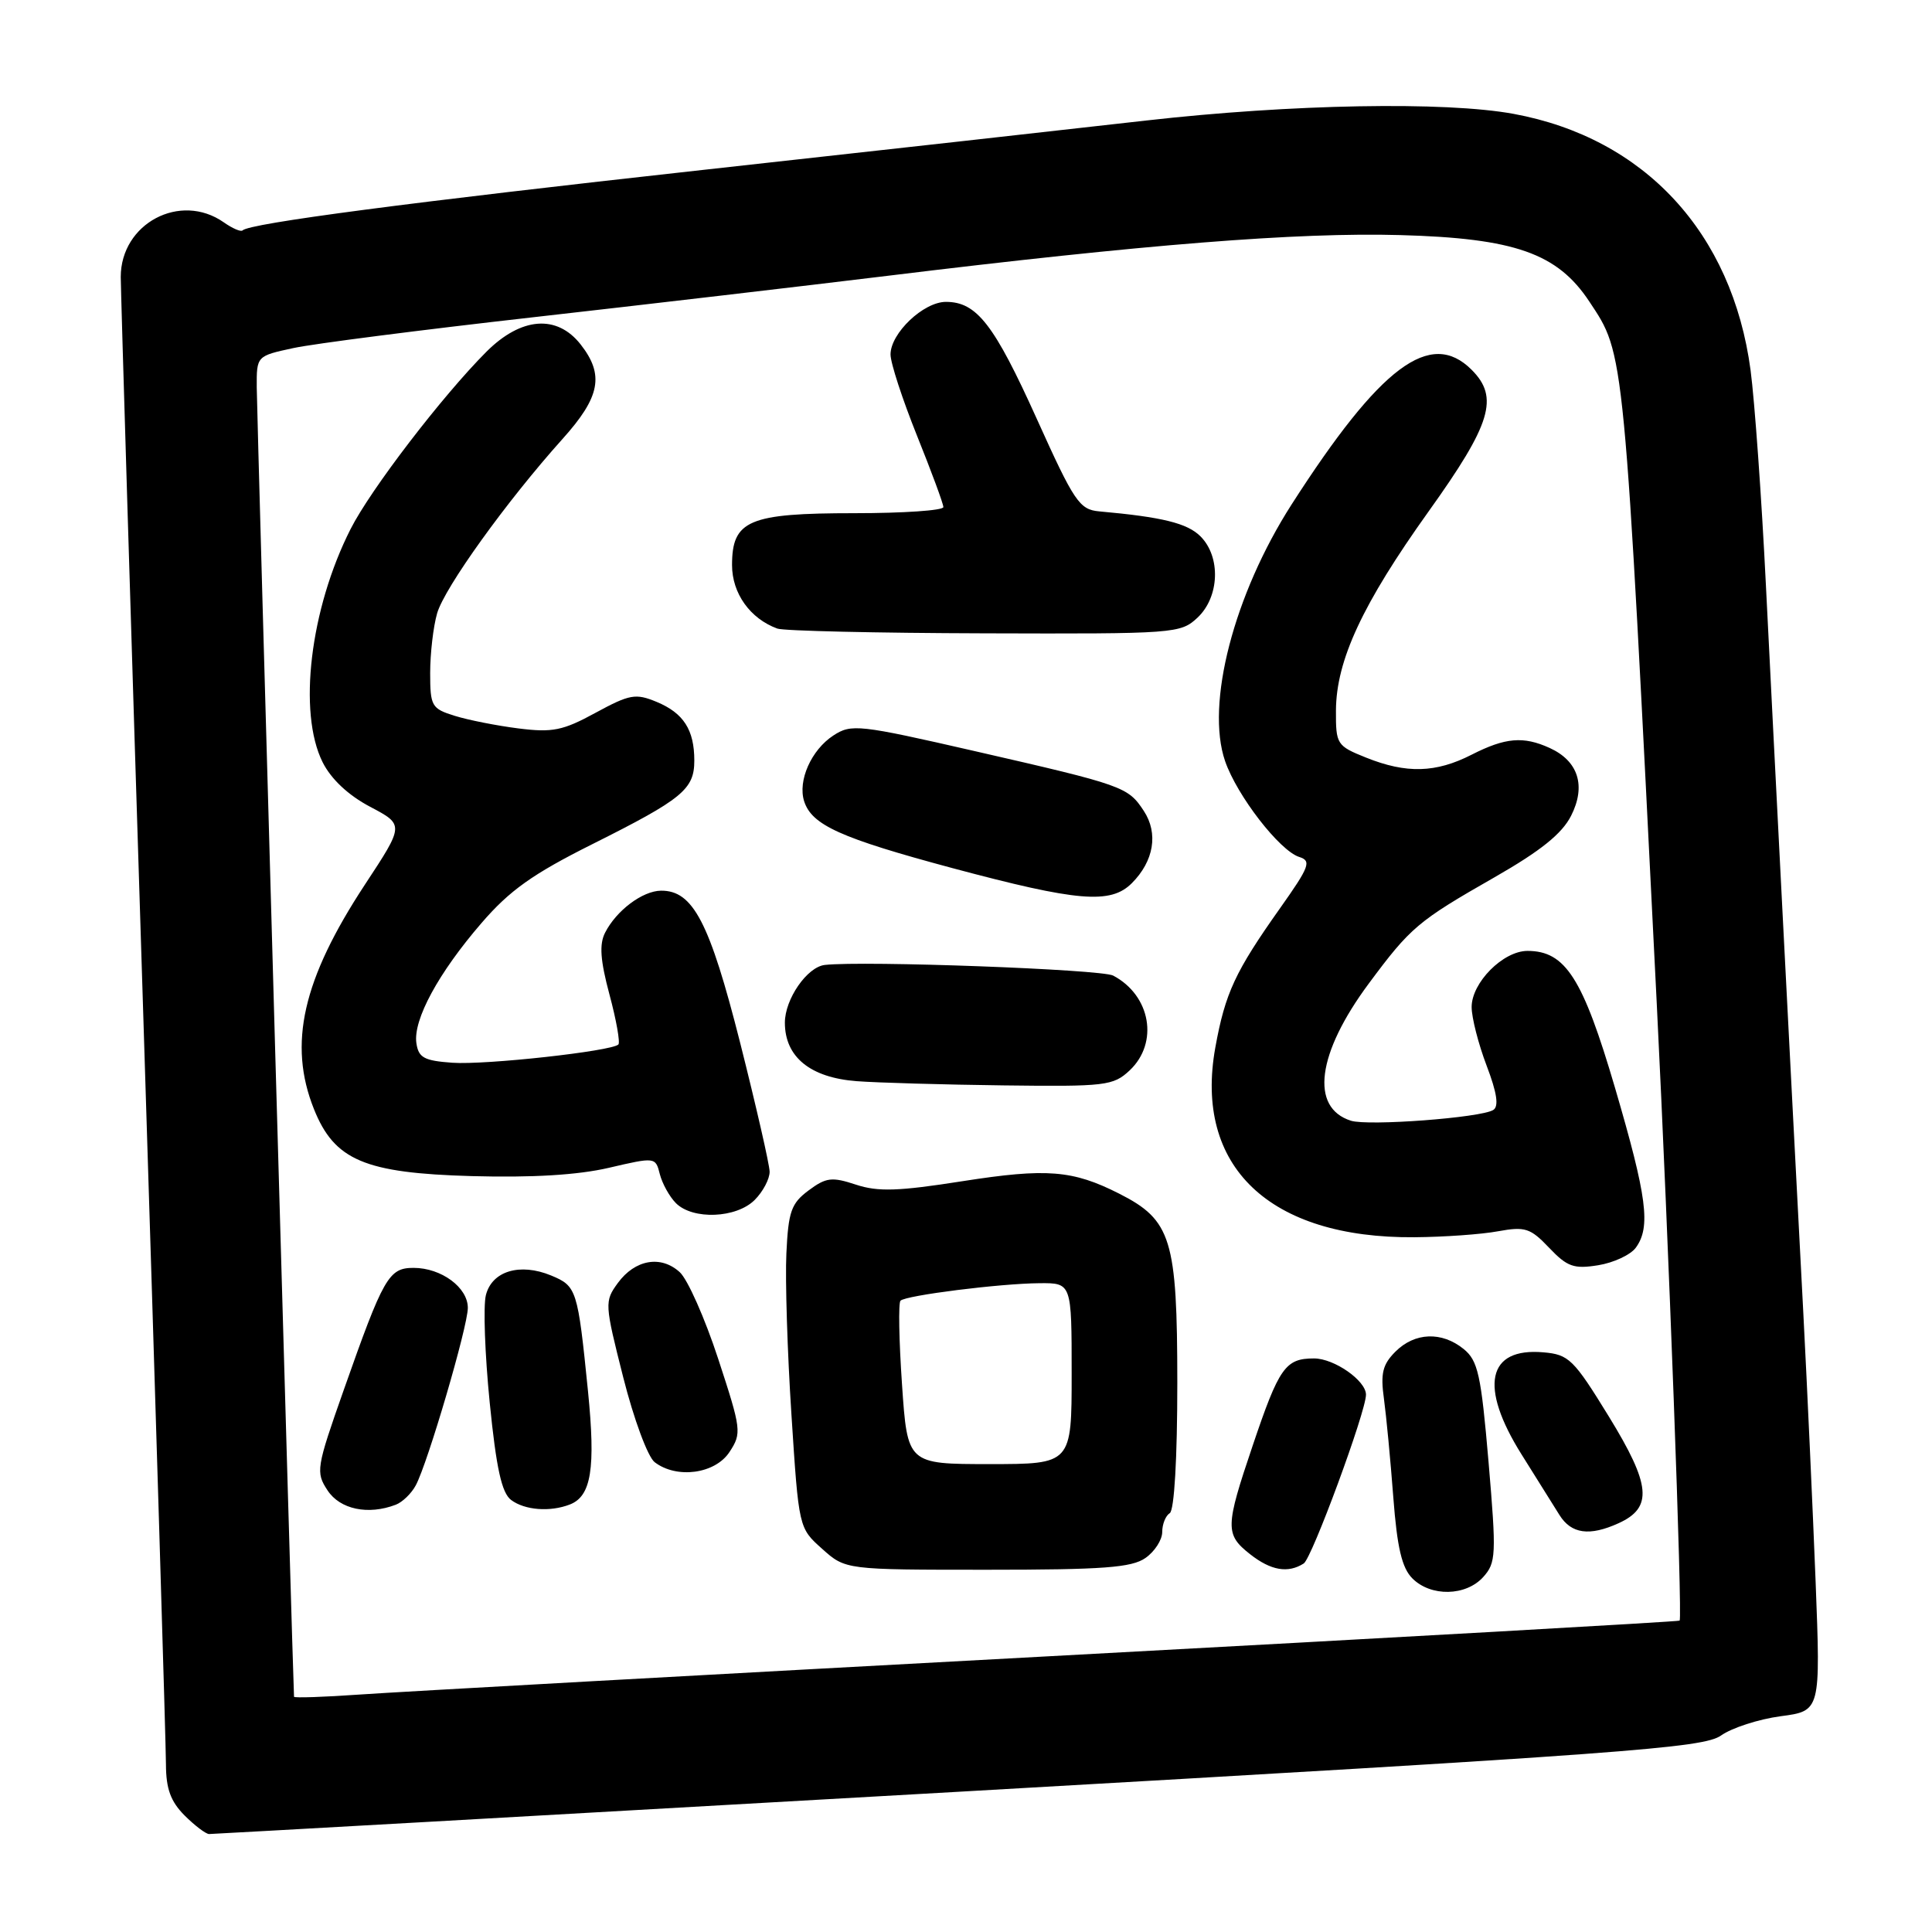 <?xml version="1.0" encoding="UTF-8" standalone="no"?>
<!DOCTYPE svg PUBLIC "-//W3C//DTD SVG 1.1//EN" "http://www.w3.org/Graphics/SVG/1.1/DTD/svg11.dtd" >
<svg xmlns="http://www.w3.org/2000/svg" xmlns:xlink="http://www.w3.org/1999/xlink" version="1.1" viewBox="0 0 256 256">
 <g >
 <path fill="currentColor"
d=" M 126.98 237.42 C 215.67 232.36 225.72 231.62 228.05 229.96 C 229.48 228.95 233.03 227.80 235.94 227.41 C 241.24 226.71 241.24 226.71 240.58 209.61 C 240.21 200.20 239.48 184.18 238.95 174.00 C 237.14 139.53 235.04 98.59 233.99 77.50 C 233.42 65.95 232.50 53.15 231.96 49.05 C 229.53 30.86 217.92 18.29 200.57 15.09 C 191.49 13.42 171.12 13.79 151.87 15.97 C 142.32 17.06 115.83 20.01 93.00 22.53 C 54.18 26.82 33.08 29.59 32.14 30.53 C 31.92 30.75 30.80 30.27 29.65 29.46 C 23.88 25.42 16.00 29.61 16.00 36.70 C 16.01 38.79 17.35 83.03 19.00 135.00 C 20.64 186.97 21.99 231.43 21.99 233.80 C 22.00 237.02 22.61 238.70 24.45 240.55 C 25.80 241.90 27.27 243.01 27.70 243.02 C 28.14 243.02 72.82 240.51 126.98 237.42 Z  M 38.96 224.83 C 38.85 223.82 34.04 54.80 34.02 51.33 C 34.00 47.17 34.00 47.17 38.88 46.12 C 41.56 45.54 55.85 43.71 70.63 42.04 C 85.41 40.37 106.50 37.90 117.50 36.56 C 151.67 32.38 171.95 30.77 185.55 31.15 C 200.71 31.57 206.36 33.56 210.59 39.95 C 215.31 47.09 215.15 45.43 219.53 133.00 C 221.09 164.20 222.95 214.28 222.56 214.74 C 222.45 214.87 185.04 216.98 139.43 219.44 C 93.82 221.90 52.56 224.19 47.75 224.53 C 42.94 224.87 38.98 225.00 38.96 224.83 Z  M 196.53 208.97 C 198.24 207.07 198.29 206.05 197.24 193.72 C 196.25 182.14 195.84 180.29 193.94 178.75 C 191.04 176.40 187.46 176.54 184.90 179.10 C 183.20 180.80 182.91 181.98 183.38 185.35 C 183.69 187.63 184.25 193.50 184.62 198.40 C 185.13 205.09 185.76 207.76 187.15 209.15 C 189.60 211.60 194.23 211.51 196.53 208.97 Z  M 151.78 206.44 C 153.00 205.59 154.00 204.04 154.00 203.00 C 154.00 201.97 154.45 200.84 155.00 200.50 C 155.60 200.13 156.00 193.24 156.00 183.19 C 155.99 164.19 155.22 161.67 148.29 158.16 C 142.13 155.04 138.69 154.77 127.56 156.51 C 119.04 157.85 116.34 157.94 113.41 156.97 C 110.23 155.92 109.46 156.01 107.14 157.74 C 104.84 159.45 104.46 160.53 104.20 166.07 C 104.03 169.56 104.33 179.19 104.87 187.45 C 105.84 202.47 105.84 202.47 108.94 205.23 C 112.03 208.00 112.03 208.00 130.79 208.00 C 146.16 208.00 149.96 207.72 151.78 206.44 Z  M 172.75 207.17 C 173.83 206.49 181.00 187.05 181.00 184.80 C 181.00 182.94 176.79 180.00 174.12 180.00 C 170.32 180.00 169.49 181.17 165.98 191.57 C 162.34 202.33 162.32 203.32 165.63 205.93 C 168.40 208.11 170.66 208.50 172.75 207.17 Z  M 214.48 201.83 C 219.03 199.76 218.75 196.77 213.19 187.71 C 208.51 180.09 207.88 179.48 204.50 179.19 C 197.06 178.54 195.96 183.71 201.62 192.73 C 203.61 195.90 205.87 199.51 206.64 200.75 C 208.20 203.25 210.62 203.59 214.48 201.83 Z  M 52.45 199.38 C 53.33 199.04 54.52 197.89 55.09 196.82 C 56.68 193.87 61.98 175.79 61.99 173.31 C 62.00 170.60 58.48 168.00 54.80 168.00 C 51.51 168.00 50.82 169.21 45.53 184.23 C 41.91 194.50 41.82 195.08 43.40 197.48 C 45.05 200.00 48.78 200.79 52.45 199.38 Z  M 75.49 199.36 C 78.35 198.27 78.94 194.60 77.91 184.32 C 76.55 170.83 76.42 170.42 73.03 169.01 C 68.89 167.30 65.18 168.42 64.38 171.62 C 64.02 173.05 64.25 179.46 64.89 185.86 C 65.76 194.57 66.48 197.81 67.72 198.75 C 69.53 200.11 72.87 200.37 75.49 199.36 Z  M 96.66 192.40 C 98.30 189.90 98.24 189.44 95.16 180.04 C 93.40 174.67 91.11 169.50 90.06 168.56 C 87.56 166.29 84.14 166.90 81.87 170.00 C 80.09 172.44 80.11 172.74 82.58 182.50 C 83.98 188.04 85.84 193.06 86.75 193.75 C 89.68 195.99 94.76 195.30 96.66 192.40 Z  M 216.75 165.33 C 218.76 162.58 218.25 158.65 214.00 144.15 C 209.73 129.61 207.43 126.00 202.40 126.00 C 199.17 126.00 195.00 130.20 195.00 133.44 C 195.00 134.84 195.89 138.32 196.98 141.19 C 198.36 144.81 198.63 146.61 197.86 147.08 C 196.21 148.11 181.29 149.23 179.00 148.50 C 173.56 146.77 174.50 139.59 181.36 130.34 C 186.91 122.86 187.87 122.05 198.04 116.24 C 204.14 112.75 206.97 110.48 208.18 108.09 C 210.18 104.14 209.14 100.84 205.34 99.11 C 201.85 97.52 199.46 97.73 195.00 100.00 C 190.26 102.42 186.36 102.53 181.02 100.39 C 177.13 98.83 177.00 98.63 177.02 94.14 C 177.06 87.49 180.53 80.03 189.31 67.75 C 197.61 56.15 198.66 52.66 195.00 49.00 C 189.54 43.54 182.90 48.52 171.14 66.85 C 163.49 78.79 159.73 93.29 162.33 100.85 C 163.91 105.43 169.55 112.72 172.15 113.55 C 173.80 114.07 173.53 114.81 169.63 120.32 C 163.66 128.75 162.35 131.57 161.04 138.78 C 158.18 154.56 168.18 164.10 187.43 163.94 C 191.32 163.91 196.30 163.56 198.50 163.15 C 202.09 162.50 202.78 162.72 205.27 165.34 C 207.67 167.86 208.54 168.17 211.77 167.65 C 213.82 167.32 216.06 166.27 216.75 165.33 Z  M 100.00 159.00 C 101.10 157.90 101.99 156.21 101.98 155.25 C 101.96 154.29 100.20 146.60 98.07 138.16 C 94.02 122.18 91.83 117.98 87.58 118.02 C 85.13 118.05 81.67 120.65 80.18 123.58 C 79.39 125.12 79.54 127.24 80.76 131.79 C 81.67 135.17 82.19 138.14 81.94 138.40 C 81.04 139.29 64.36 141.13 59.95 140.82 C 56.18 140.55 55.45 140.15 55.17 138.20 C 54.74 135.11 58.09 128.92 63.80 122.31 C 67.52 117.99 70.58 115.81 78.50 111.85 C 90.43 105.88 92.00 104.59 92.00 100.78 C 92.00 96.70 90.57 94.48 87.00 93.00 C 84.22 91.85 83.44 91.99 78.91 94.45 C 74.59 96.81 73.20 97.09 68.70 96.52 C 65.84 96.16 62.04 95.41 60.25 94.85 C 57.19 93.90 57.00 93.57 57.00 89.17 C 57.00 86.59 57.41 83.04 57.92 81.27 C 58.90 77.86 67.16 66.38 74.54 58.16 C 79.54 52.60 80.10 49.67 76.93 45.63 C 73.79 41.64 69.06 42.01 64.46 46.60 C 58.63 52.44 49.10 64.86 46.45 70.11 C 41.09 80.68 39.45 94.39 42.75 101.00 C 43.87 103.23 46.14 105.37 49.04 106.90 C 53.57 109.29 53.57 109.29 48.35 117.22 C 40.09 129.79 38.15 138.33 41.60 146.96 C 44.31 153.74 48.31 155.44 62.50 155.84 C 70.52 156.06 76.55 155.70 80.68 154.74 C 86.82 153.31 86.86 153.31 87.43 155.58 C 87.75 156.83 88.71 158.57 89.57 159.43 C 91.81 161.66 97.57 161.43 100.00 159.00 Z  M 149.69 141.83 C 153.57 138.17 152.48 131.90 147.50 129.27 C 145.91 128.44 114.48 127.28 109.29 127.86 C 106.94 128.13 104.00 132.39 104.00 135.51 C 104.00 140.05 107.36 142.79 113.50 143.26 C 116.25 143.47 125.00 143.72 132.94 143.82 C 146.51 143.99 147.51 143.87 149.69 141.83 Z  M 149.97 117.03 C 152.90 114.10 153.51 110.42 151.56 107.45 C 149.46 104.25 148.87 104.04 129.22 99.54 C 113.77 96.00 112.81 95.90 110.42 97.46 C 107.50 99.37 105.69 103.44 106.55 106.16 C 107.56 109.33 111.37 111.05 126.24 115.04 C 142.80 119.47 147.16 119.84 149.97 117.03 Z  M 158.69 81.83 C 161.59 79.09 161.79 73.79 159.07 71.07 C 157.33 69.33 154.03 68.51 145.65 67.76 C 143.03 67.52 142.34 66.50 137.38 55.50 C 131.73 42.98 129.42 40.00 125.34 40.00 C 122.37 40.00 118.00 44.15 118.00 46.97 C 118.00 48.10 119.58 52.93 121.50 57.71 C 123.42 62.48 125.00 66.75 125.00 67.19 C 125.00 67.64 119.70 68.00 113.22 68.00 C 99.20 68.00 97.00 68.94 97.00 74.88 C 97.00 78.62 99.39 81.97 103.00 83.29 C 103.83 83.60 116.17 83.88 130.44 83.92 C 155.74 84.00 156.43 83.95 158.69 81.83 Z  M 119.52 183.43 C 119.12 177.62 119.03 172.63 119.32 172.35 C 120.03 171.64 132.50 170.07 137.75 170.03 C 142.00 170.00 142.00 170.00 142.00 182.00 C 142.00 194.00 142.00 194.00 131.12 194.00 C 120.24 194.00 120.24 194.00 119.52 183.43 Z "/>
</g>
</svg>